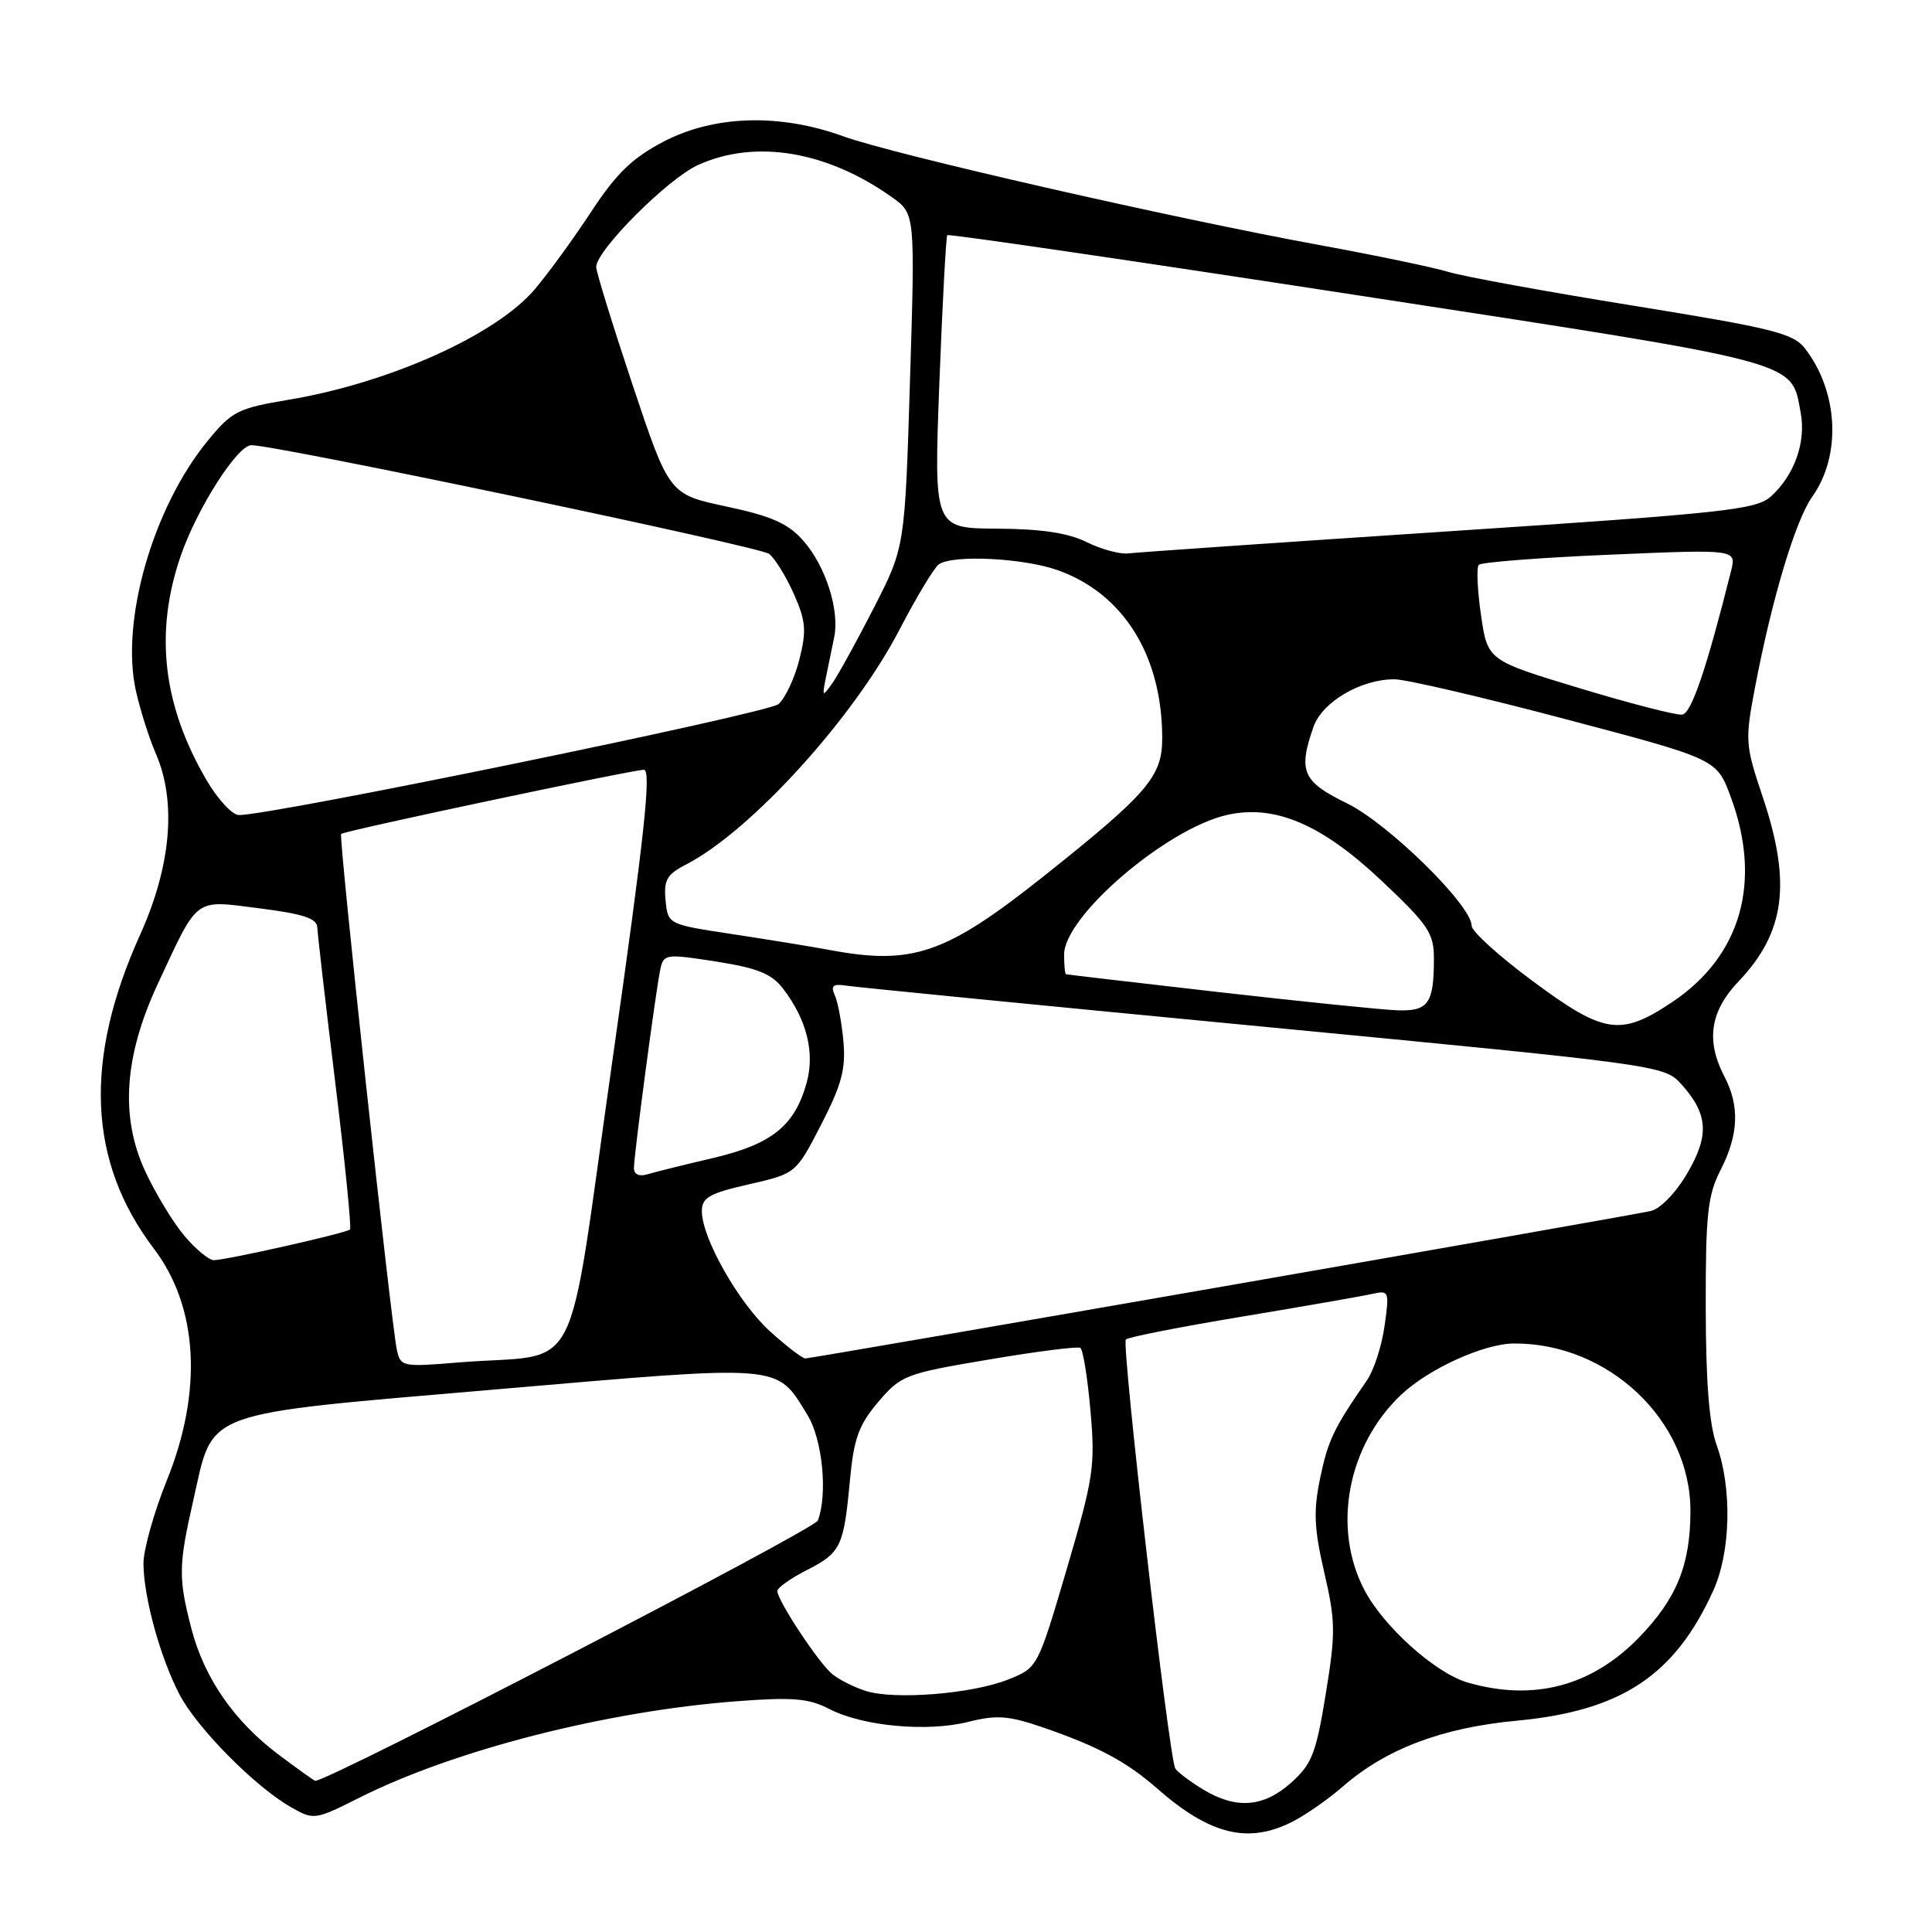 <?xml version="1.0" encoding="UTF-8" standalone="no"?>
<!DOCTYPE svg PUBLIC "-//W3C//DTD SVG 1.1//EN" "http://www.w3.org/Graphics/SVG/1.1/DTD/svg11.dtd" >
<svg xmlns="http://www.w3.org/2000/svg" xmlns:xlink="http://www.w3.org/1999/xlink" version="1.1" viewBox="0 0 256 256">
 <g >
 <path fill="currentColor"
d=" M 171.30 241.36 C 173.06 240.46 176.05 238.37 177.95 236.71 C 183.67 231.73 191.07 228.93 200.98 228.00 C 214.84 226.70 221.91 222.02 227.02 210.76 C 229.33 205.67 229.53 197.21 227.47 191.50 C 226.47 188.73 226.03 183.10 226.02 173.21 C 226.00 160.87 226.27 158.38 228.00 155.00 C 230.38 150.34 230.53 146.54 228.49 142.64 C 226.02 137.89 226.59 134.01 230.37 130.04 C 236.54 123.55 237.40 117.03 233.58 105.63 C 231.25 98.70 231.21 98.13 232.55 91.08 C 234.79 79.34 237.91 68.93 240.14 65.80 C 244.01 60.37 243.60 51.93 239.19 46.20 C 237.62 44.16 235.00 43.51 216.46 40.51 C 204.93 38.65 193.93 36.64 192.00 36.05 C 190.07 35.46 182.43 33.86 175.00 32.50 C 155.27 28.89 118.40 20.47 111.77 18.07 C 103.30 15.00 94.65 15.26 87.92 18.77 C 83.79 20.93 81.67 22.98 78.36 28.02 C 76.02 31.59 72.65 36.22 70.86 38.33 C 65.75 44.38 51.54 50.76 38.24 52.97 C 31.51 54.10 30.73 54.49 27.51 58.42 C 20.25 67.28 15.94 82.31 18.01 91.55 C 18.58 94.10 19.77 97.83 20.64 99.84 C 23.42 106.22 22.68 114.75 18.56 123.87 C 11.07 140.46 11.66 153.95 20.38 165.44 C 26.27 173.20 26.89 184.33 22.10 196.17 C 20.40 200.38 19.01 205.33 19.01 207.17 C 19.03 211.61 21.21 219.57 23.77 224.50 C 26.06 228.93 33.81 236.77 38.57 239.47 C 41.58 241.18 41.73 241.16 47.57 238.23 C 60.13 231.90 80.39 226.72 97.67 225.42 C 105.07 224.86 107.17 225.04 109.91 226.46 C 114.34 228.74 122.85 229.53 128.33 228.15 C 132.07 227.21 133.64 227.33 138.22 228.90 C 145.50 231.41 149.29 233.44 153.36 237.01 C 160.34 243.14 165.43 244.37 171.30 241.36 Z  M 159.36 237.08 C 157.63 236.02 156.00 234.79 155.73 234.33 C 154.89 232.91 148.58 178.09 149.18 177.49 C 149.49 177.17 156.44 175.81 164.63 174.45 C 172.81 173.09 180.54 171.74 181.82 171.45 C 184.06 170.95 184.11 171.09 183.46 175.71 C 183.09 178.35 182.04 181.57 181.14 182.88 C 176.72 189.27 175.97 190.85 174.93 195.84 C 174.02 200.23 174.12 202.51 175.47 208.35 C 176.97 214.81 176.99 216.37 175.67 224.46 C 174.39 232.33 173.83 233.76 171.09 236.21 C 167.41 239.50 163.77 239.77 159.36 237.08 Z  M 36.89 232.48 C 31.01 228.06 27.05 222.33 25.35 215.76 C 23.63 209.14 23.65 207.41 25.59 198.90 C 28.37 186.68 26.09 187.52 65.88 184.09 C 104.15 180.80 102.79 180.68 106.98 187.47 C 108.98 190.70 109.70 198.00 108.37 201.48 C 107.90 202.69 43.28 236.15 41.76 235.97 C 41.62 235.95 39.43 234.38 36.89 232.48 Z  M 114.69 224.05 C 113.14 223.55 111.15 222.55 110.27 221.82 C 108.48 220.36 103.00 212.06 103.00 210.82 C 103.00 210.39 104.74 209.15 106.88 208.06 C 111.43 205.74 111.80 204.96 112.62 196.14 C 113.14 190.60 113.78 188.82 116.37 185.77 C 119.38 182.23 119.95 182.01 131.00 180.15 C 137.32 179.08 142.79 178.38 143.15 178.60 C 143.50 178.81 144.11 182.55 144.49 186.91 C 145.14 194.26 144.91 195.79 141.35 207.91 C 137.50 220.98 137.50 220.98 133.60 222.54 C 128.83 224.45 118.50 225.28 114.69 224.05 Z  M 194.46 222.94 C 190.18 221.69 183.32 215.54 180.77 210.64 C 176.49 202.43 178.55 191.54 185.66 184.81 C 189.27 181.39 196.60 178.05 200.57 178.02 C 213.13 177.93 224.01 188.24 223.99 200.22 C 223.99 207.36 222.16 211.84 217.18 216.97 C 210.90 223.45 203.18 225.47 194.46 222.94 Z  M 52.58 178.83 C 51.82 175.29 44.85 110.81 45.20 110.50 C 45.66 110.08 83.83 102.00 85.32 102.00 C 86.34 102.00 85.38 110.79 81.16 140.44 C 74.93 184.13 77.44 179.17 60.79 180.53 C 53.29 181.15 53.07 181.10 52.58 178.83 Z  M 102.06 176.44 C 97.89 172.67 93.00 164.06 93.00 160.48 C 93.00 158.69 93.99 158.12 99.23 156.93 C 105.47 155.50 105.47 155.50 108.81 149.01 C 111.52 143.76 112.08 141.65 111.76 138.01 C 111.54 135.53 111.02 132.77 110.62 131.88 C 110.04 130.60 110.37 130.33 112.19 130.61 C 113.46 130.81 138.35 133.26 167.50 136.05 C 219.68 141.06 220.53 141.17 222.74 143.61 C 226.34 147.60 226.54 150.40 223.57 155.47 C 222.05 158.07 219.99 160.19 218.71 160.47 C 215.61 161.17 107.58 180.00 106.71 180.00 C 106.32 180.00 104.23 178.40 102.06 176.44 Z  M 24.43 163.75 C 22.92 161.96 20.57 158.08 19.21 155.13 C 15.90 147.92 16.46 139.90 20.94 130.30 C 26.35 118.71 25.62 119.25 34.39 120.36 C 40.23 121.10 42.01 121.70 42.05 122.91 C 42.08 123.79 43.15 133.05 44.43 143.50 C 45.71 153.95 46.58 162.68 46.38 162.91 C 45.97 163.37 30.14 166.94 28.34 166.98 C 27.70 166.99 25.94 165.54 24.43 163.75 Z  M 84.00 154.78 C 84.00 153.03 86.91 131.16 87.50 128.41 C 87.94 126.41 88.23 126.37 94.90 127.41 C 100.38 128.27 102.25 129.03 103.76 131.00 C 106.89 135.08 107.99 139.46 106.89 143.45 C 105.31 149.17 102.30 151.60 94.50 153.44 C 90.65 154.34 86.71 155.32 85.75 155.61 C 84.69 155.93 84.00 155.60 84.00 154.78 Z  M 203.09 130.00 C 198.64 126.71 195.00 123.41 195.00 122.67 C 195.00 119.96 183.97 109.13 178.47 106.44 C 172.58 103.56 171.99 102.20 174.04 96.32 C 175.19 93.01 180.33 89.99 184.78 90.01 C 186.28 90.01 196.49 92.39 207.48 95.30 C 227.47 100.58 227.47 100.58 229.31 105.54 C 233.51 116.80 230.72 126.65 221.62 132.75 C 214.74 137.36 212.57 137.04 203.09 130.00 Z  M 161.50 131.46 C 150.50 130.20 141.39 129.14 141.25 129.09 C 141.11 129.04 141.00 127.86 141.00 126.48 C 141.00 121.41 154.57 109.79 162.60 107.98 C 168.90 106.56 175.12 109.21 183.03 116.67 C 189.28 122.56 190.00 123.64 190.00 127.04 C 190.00 132.97 189.26 134.02 185.14 133.87 C 183.14 133.80 172.50 132.71 161.50 131.46 Z  M 110.00 125.89 C 107.53 125.43 101.67 124.48 97.00 123.77 C 88.50 122.48 88.50 122.48 88.19 119.29 C 87.93 116.61 88.36 115.86 90.93 114.54 C 99.50 110.11 113.08 95.17 119.15 83.50 C 121.44 79.10 123.81 75.17 124.41 74.77 C 126.31 73.48 135.58 73.94 140.12 75.54 C 148.86 78.63 154.00 86.88 154.00 97.84 C 154.00 102.91 152.06 105.16 138.20 116.18 C 125.33 126.40 120.91 127.93 110.00 125.89 Z  M 27.39 103.41 C 21.56 93.46 20.45 83.83 23.94 73.67 C 26.10 67.40 31.44 59.01 33.30 58.99 C 36.48 58.95 100.68 72.43 101.91 73.39 C 102.69 74.00 104.16 76.39 105.19 78.70 C 106.78 82.29 106.89 83.56 105.92 87.39 C 105.30 89.86 104.05 92.52 103.15 93.30 C 101.74 94.52 36.18 108.00 31.66 108.00 C 30.79 108.00 28.87 105.93 27.39 103.41 Z  M 209.30 91.19 C 197.11 87.50 197.11 87.50 196.24 81.50 C 195.76 78.20 195.63 75.21 195.94 74.85 C 196.25 74.50 204.06 73.89 213.30 73.50 C 230.09 72.78 230.09 72.78 229.38 75.64 C 226.10 88.70 224.12 94.52 222.90 94.69 C 222.13 94.80 216.01 93.22 209.30 91.19 Z  M 109.44 89.75 C 109.75 88.24 110.24 85.86 110.53 84.46 C 111.28 80.86 109.40 74.99 106.42 71.62 C 104.42 69.36 102.23 68.39 96.27 67.12 C 88.67 65.50 88.67 65.50 83.83 51.03 C 81.18 43.07 79.00 36.03 79.00 35.38 C 79.00 33.18 88.46 23.70 92.48 21.87 C 100.07 18.42 109.57 20.00 118.20 26.14 C 121.26 28.32 121.26 28.32 120.58 50.41 C 119.90 72.50 119.90 72.50 115.81 80.50 C 113.56 84.90 111.08 89.40 110.31 90.50 C 108.96 92.40 108.92 92.36 109.44 89.75 Z  M 144.00 71.84 C 141.55 70.62 138.00 70.08 132.12 70.05 C 123.74 70.00 123.74 70.00 124.47 50.75 C 124.88 40.16 125.35 31.35 125.52 31.16 C 125.70 30.97 150.27 34.57 180.11 39.16 C 239.24 48.25 237.30 47.73 238.60 54.69 C 239.33 58.57 237.77 62.96 234.67 65.77 C 232.71 67.54 228.67 67.98 192.00 70.40 C 169.72 71.87 150.60 73.19 149.50 73.33 C 148.40 73.46 145.93 72.79 144.00 71.84 Z "/>
</g>
</svg>